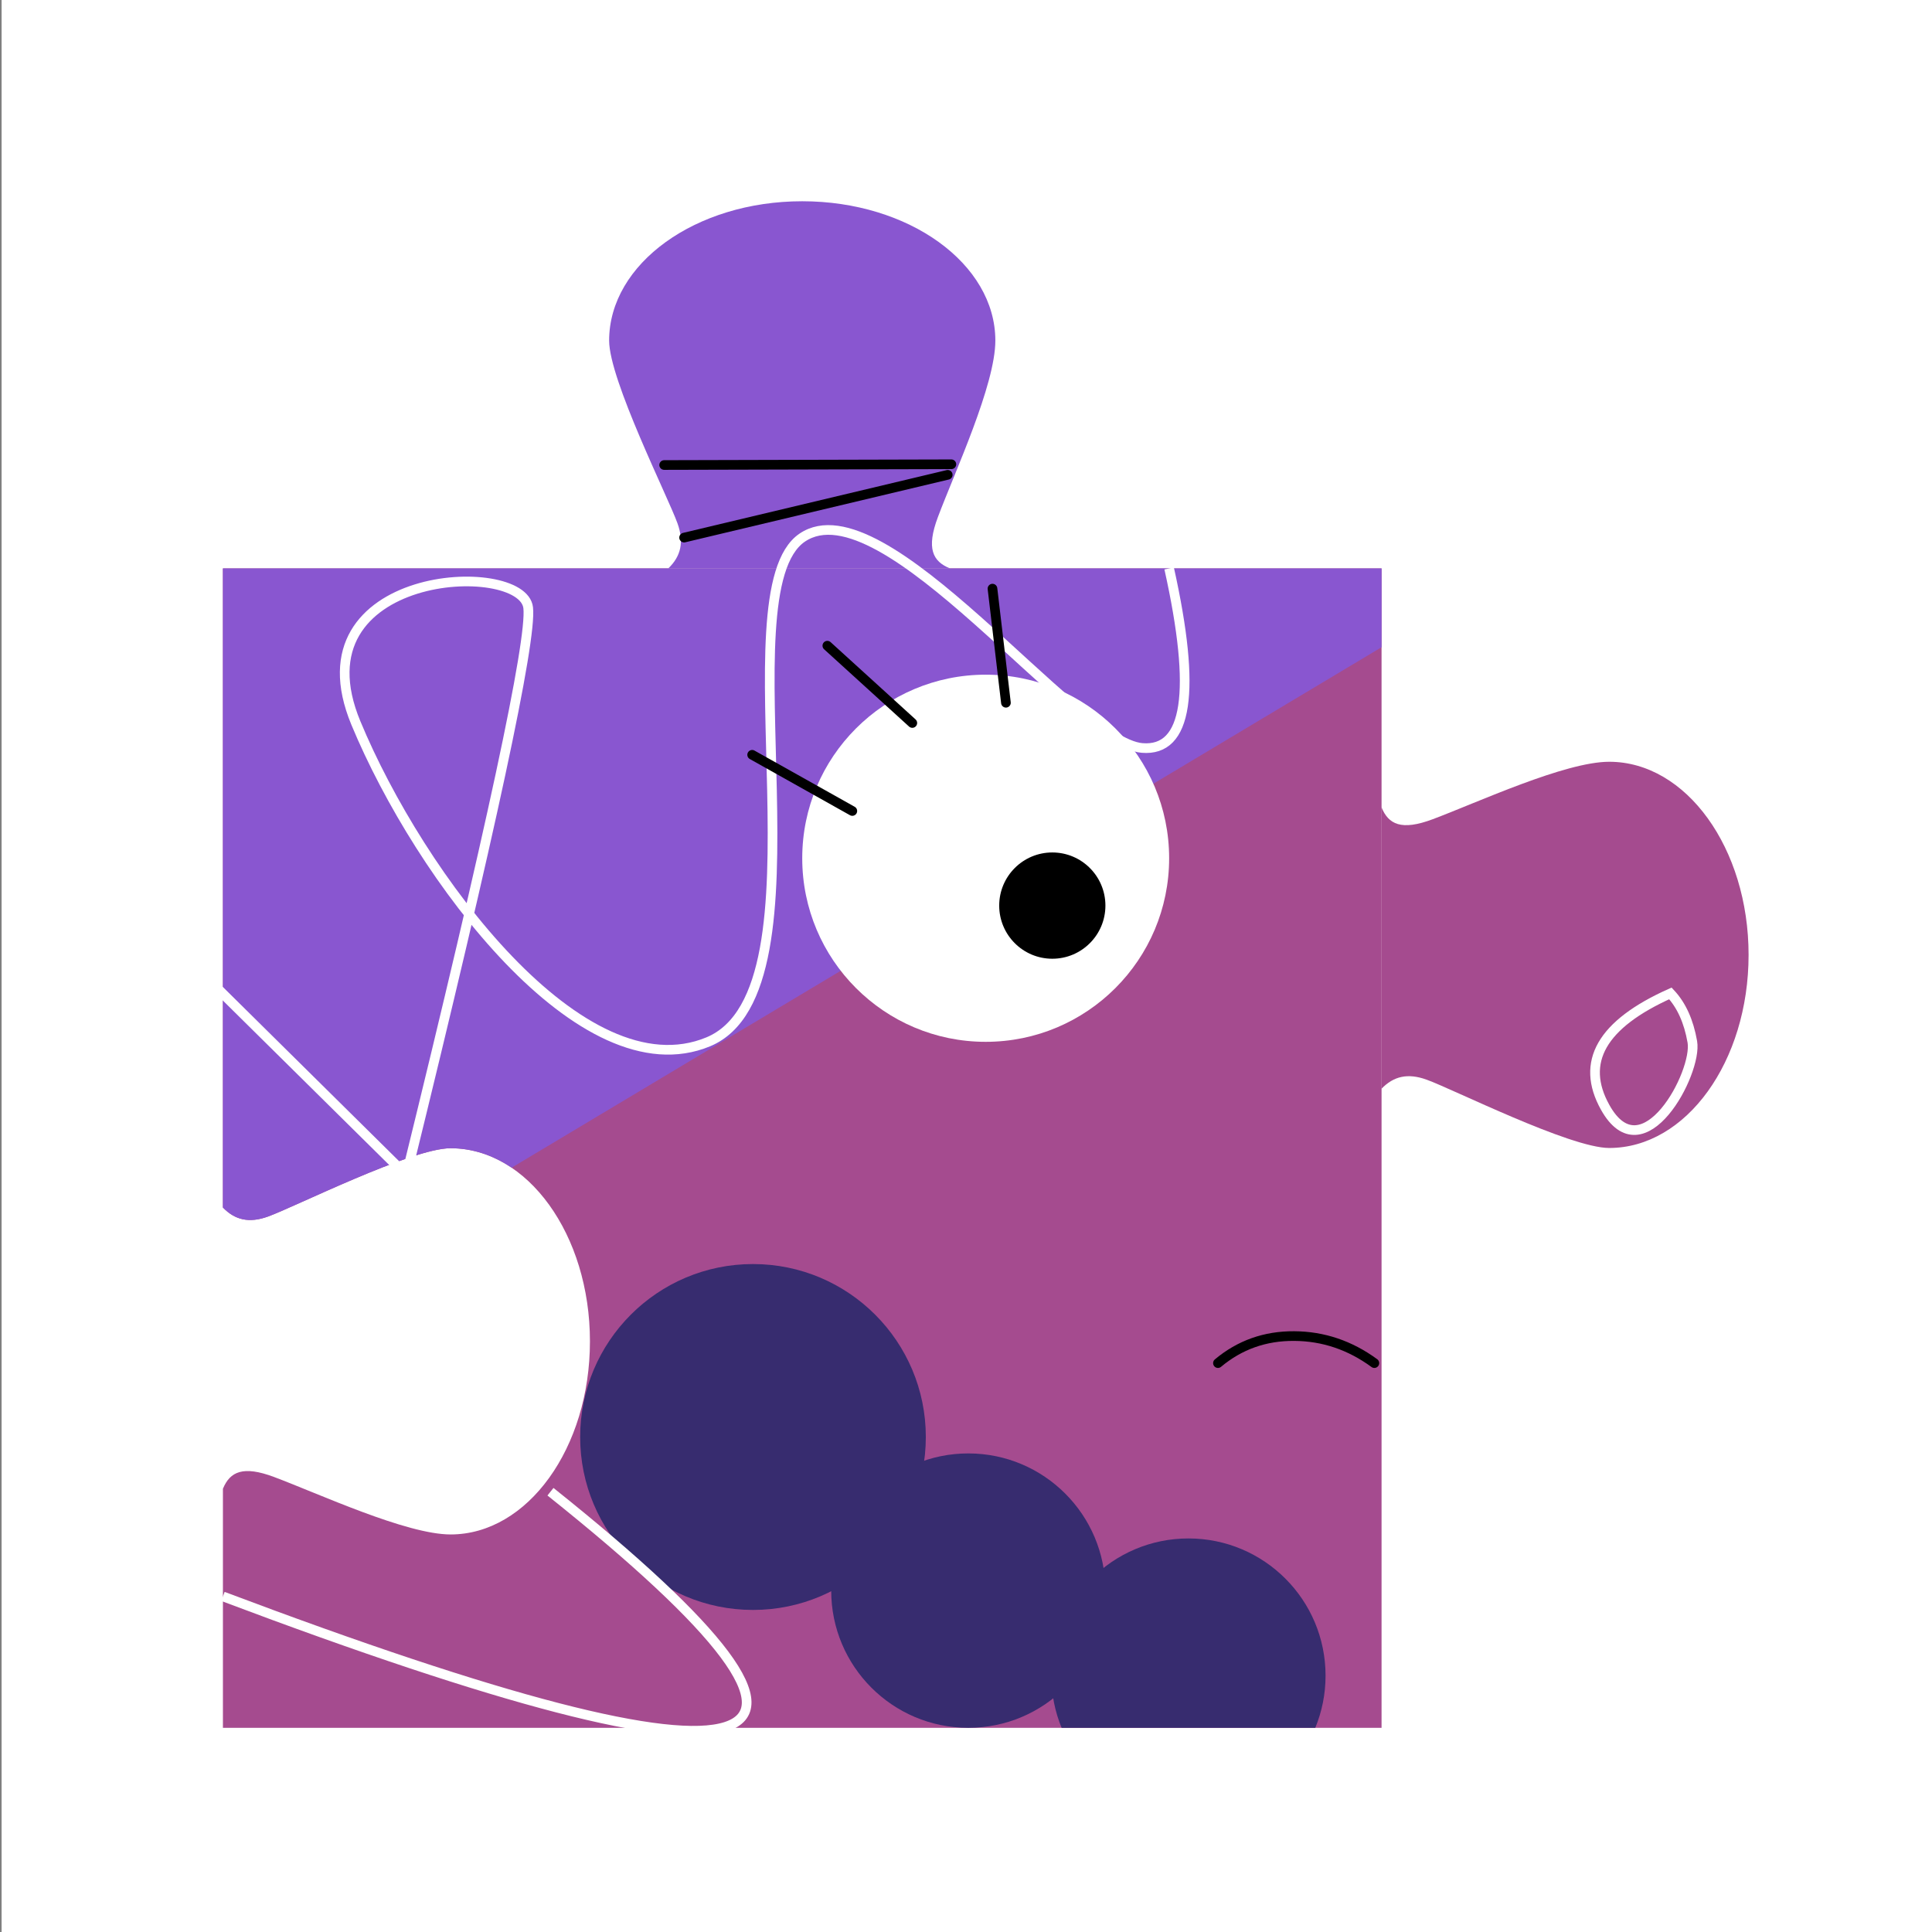 <svg xmlns:xlink="http://www.w3.org/1999/xlink" xmlns="http://www.w3.org/2000/svg" version="1.1" viewBox="0 0 1200 1200" height="1200px" width="1200px">
    <rect x="0" y="0" width="1200" height="1200" fill="#808080" stroke="none"/>
    <title>鼻头怪</title>
    <g fill-rule="evenodd" fill="none" stroke-width="1" stroke="none" id="鼻头怪">
        <rect height="1200" width="1199" y="0" x="1" fill="#FFFFFF" id="矩形"></rect>
        <g transform="translate(114, 125)" id="编组">
            <path fill="#A54B8F" id="形状结合" d="M744.11,228.043 L744.11,948.179 L24.459,948.179 L24.459,799.715 L24.514,799.581 C28.883,789.104 36.909,785.14 56.247,792.39 C84.127,802.844 138.369,828.076 165.865,828.076 C213.671,828.076 252.425,774.376 252.425,708.134 C252.425,641.892 213.671,588.192 165.865,588.192 C141.503,588.192 68.675,624.819 52.343,630.66 C40.72,634.817 32.001,632.803 24.458,625.018 L24.459,228.043 L744.11,228.043 Z"></path>
            <path fill="#8956D0" id="形状结合" d="M744.11,228.043 L744.11,276.994 L203.77,600.273 C192.322,592.535 179.459,588.192 165.865,588.192 C141.503,588.192 68.675,624.819 52.343,630.66 C40.72,634.817 32.001,632.803 24.458,625.018 L24.459,228.043 L744.11,228.043 Z"></path>
            <path transform="translate(858.055, 468.089) scale(-1, -1) rotate(-270) translate(-858.055, -468.089)" fill="#A54B8F" id="形状结合" d="M949.822,354.067 C939.106,358.407 934.987,366.399 942.311,385.932 C952.765,413.812 977.997,468.054 977.997,495.55 C977.997,543.356 924.297,582.11 858.055,582.11 C791.813,582.11 738.113,543.356 738.113,495.55 C738.113,471.188 774.74,398.36 780.581,382.028 C784.753,370.366 782.71,361.626 774.86,354.066 Z"></path>
            <path transform="translate(384.285, 114.022) scale(1, -1) translate(-384.285, -114.022)" fill="#8956D0" id="形状结合" d="M476.052,0 C465.336,4.34 461.217,12.332 468.541,31.865 C478.995,59.745 504.227,113.987 504.227,141.483 C504.227,189.289 450.527,228.044 384.285,228.044 C318.043,228.044 264.343,189.289 264.343,141.483 C264.343,117.121 300.97,44.293 306.811,27.961 C310.982,16.299 308.94,7.56 301.09,-0 Z"></path>
            <ellipse ry="114.022" rx="113.945" cy="408.077" cx="498.229" fill="#FFFFFF" id="椭圆形"></ellipse>
            <ellipse ry="33.006" rx="32.984" cy="437.483" cx="539.609" fill="#000000" id="椭圆形"></ellipse>
            <path stroke-linecap="round" stroke-width="6" stroke="#000000" id="路径-4" d="M642.489,721.654 C655.989,710.34 671.771,704.74 689.838,704.852 C707.904,704.964 724.505,710.565 739.642,721.654"></path>
            <line stroke-linecap="round" stroke-width="6" stroke="#000000" id="路径-2" y2="324.061" x2="452.652" y1="276.052" x1="399.877"></line>
            <ellipse ry="107.42" rx="107.348" cy="767.545" cx="353.699" fill="#372C6F" id="椭圆形"></ellipse>
            <ellipse ry="85.216" rx="85.159" cy="862.963" cx="487.435" fill="#372C6F" id="椭圆形"></ellipse>
            <path fill="#372C6F" id="形状结合" d="M624.168,830.557 C671.2,830.557 709.327,868.709 709.327,915.773 C709.327,927.246 707.061,938.19 702.953,948.181 L545.384,948.181 C541.276,938.19 539.01,927.246 539.01,915.773 C539.01,868.709 577.137,830.557 624.168,830.557 Z"></path>
            <polygon points="744.11 276.994 642.489 339.582 744.11 556.4" id="路径-6"></polygon>
            <path stroke-width="6" stroke="#FFFFFF" id="路径-7" d="M227.902,801.534 C335.685,887.601 371.972,936.262 336.765,947.516 C301.558,958.77 197.456,931.786 24.459,866.564"></path>
            <path stroke-width="6" stroke="#FFFFFF" id="路径-8" d="M883,562.791 C867.352,534.701 880.861,511.111 923.526,492.021 C930.372,499.326 934.91,509.351 937.138,522.099 C940.48,541.219 906.472,604.925 883,562.791 Z"></path>
            <path stroke-width="6" stroke="#FFFFFF" id="路径-9" d="M0,468.089 L138.404,604.925 C191.136,390.458 216.359,272.989 214.072,252.519 C210.643,221.813 67.351,228.396 107.036,324.061 C146.721,419.727 247.66,554.594 325.903,522.099 C404.145,489.603 333.802,243.107 384.285,208.915 C434.767,174.724 552.969,336.022 595.382,339.582 C623.658,341.955 629.255,304.775 612.174,228.043"></path>
            <line stroke-linecap="round" stroke-width="6" stroke="#000000" id="路径-2" y2="311.492" x2="510.802" y1="240.612" x1="502.448"></line>
            <line stroke-linecap="round" stroke-width="6" stroke="#000000" id="路径-10" y2="169.916" x2="474.648" y1="208.915" x1="310.912"></line>
            <line stroke-linecap="round" stroke-width="6" stroke="#000000" id="路径-10" y2="163.371" x2="476.911" y1="163.831" x1="298.526"></line>
            <line stroke-linecap="round" stroke-width="6" stroke="#000000" id="路径-2" y2="378.718" x2="415.392" y1="343.819" x1="353.178"></line>
        </g>
    </g>
</svg>